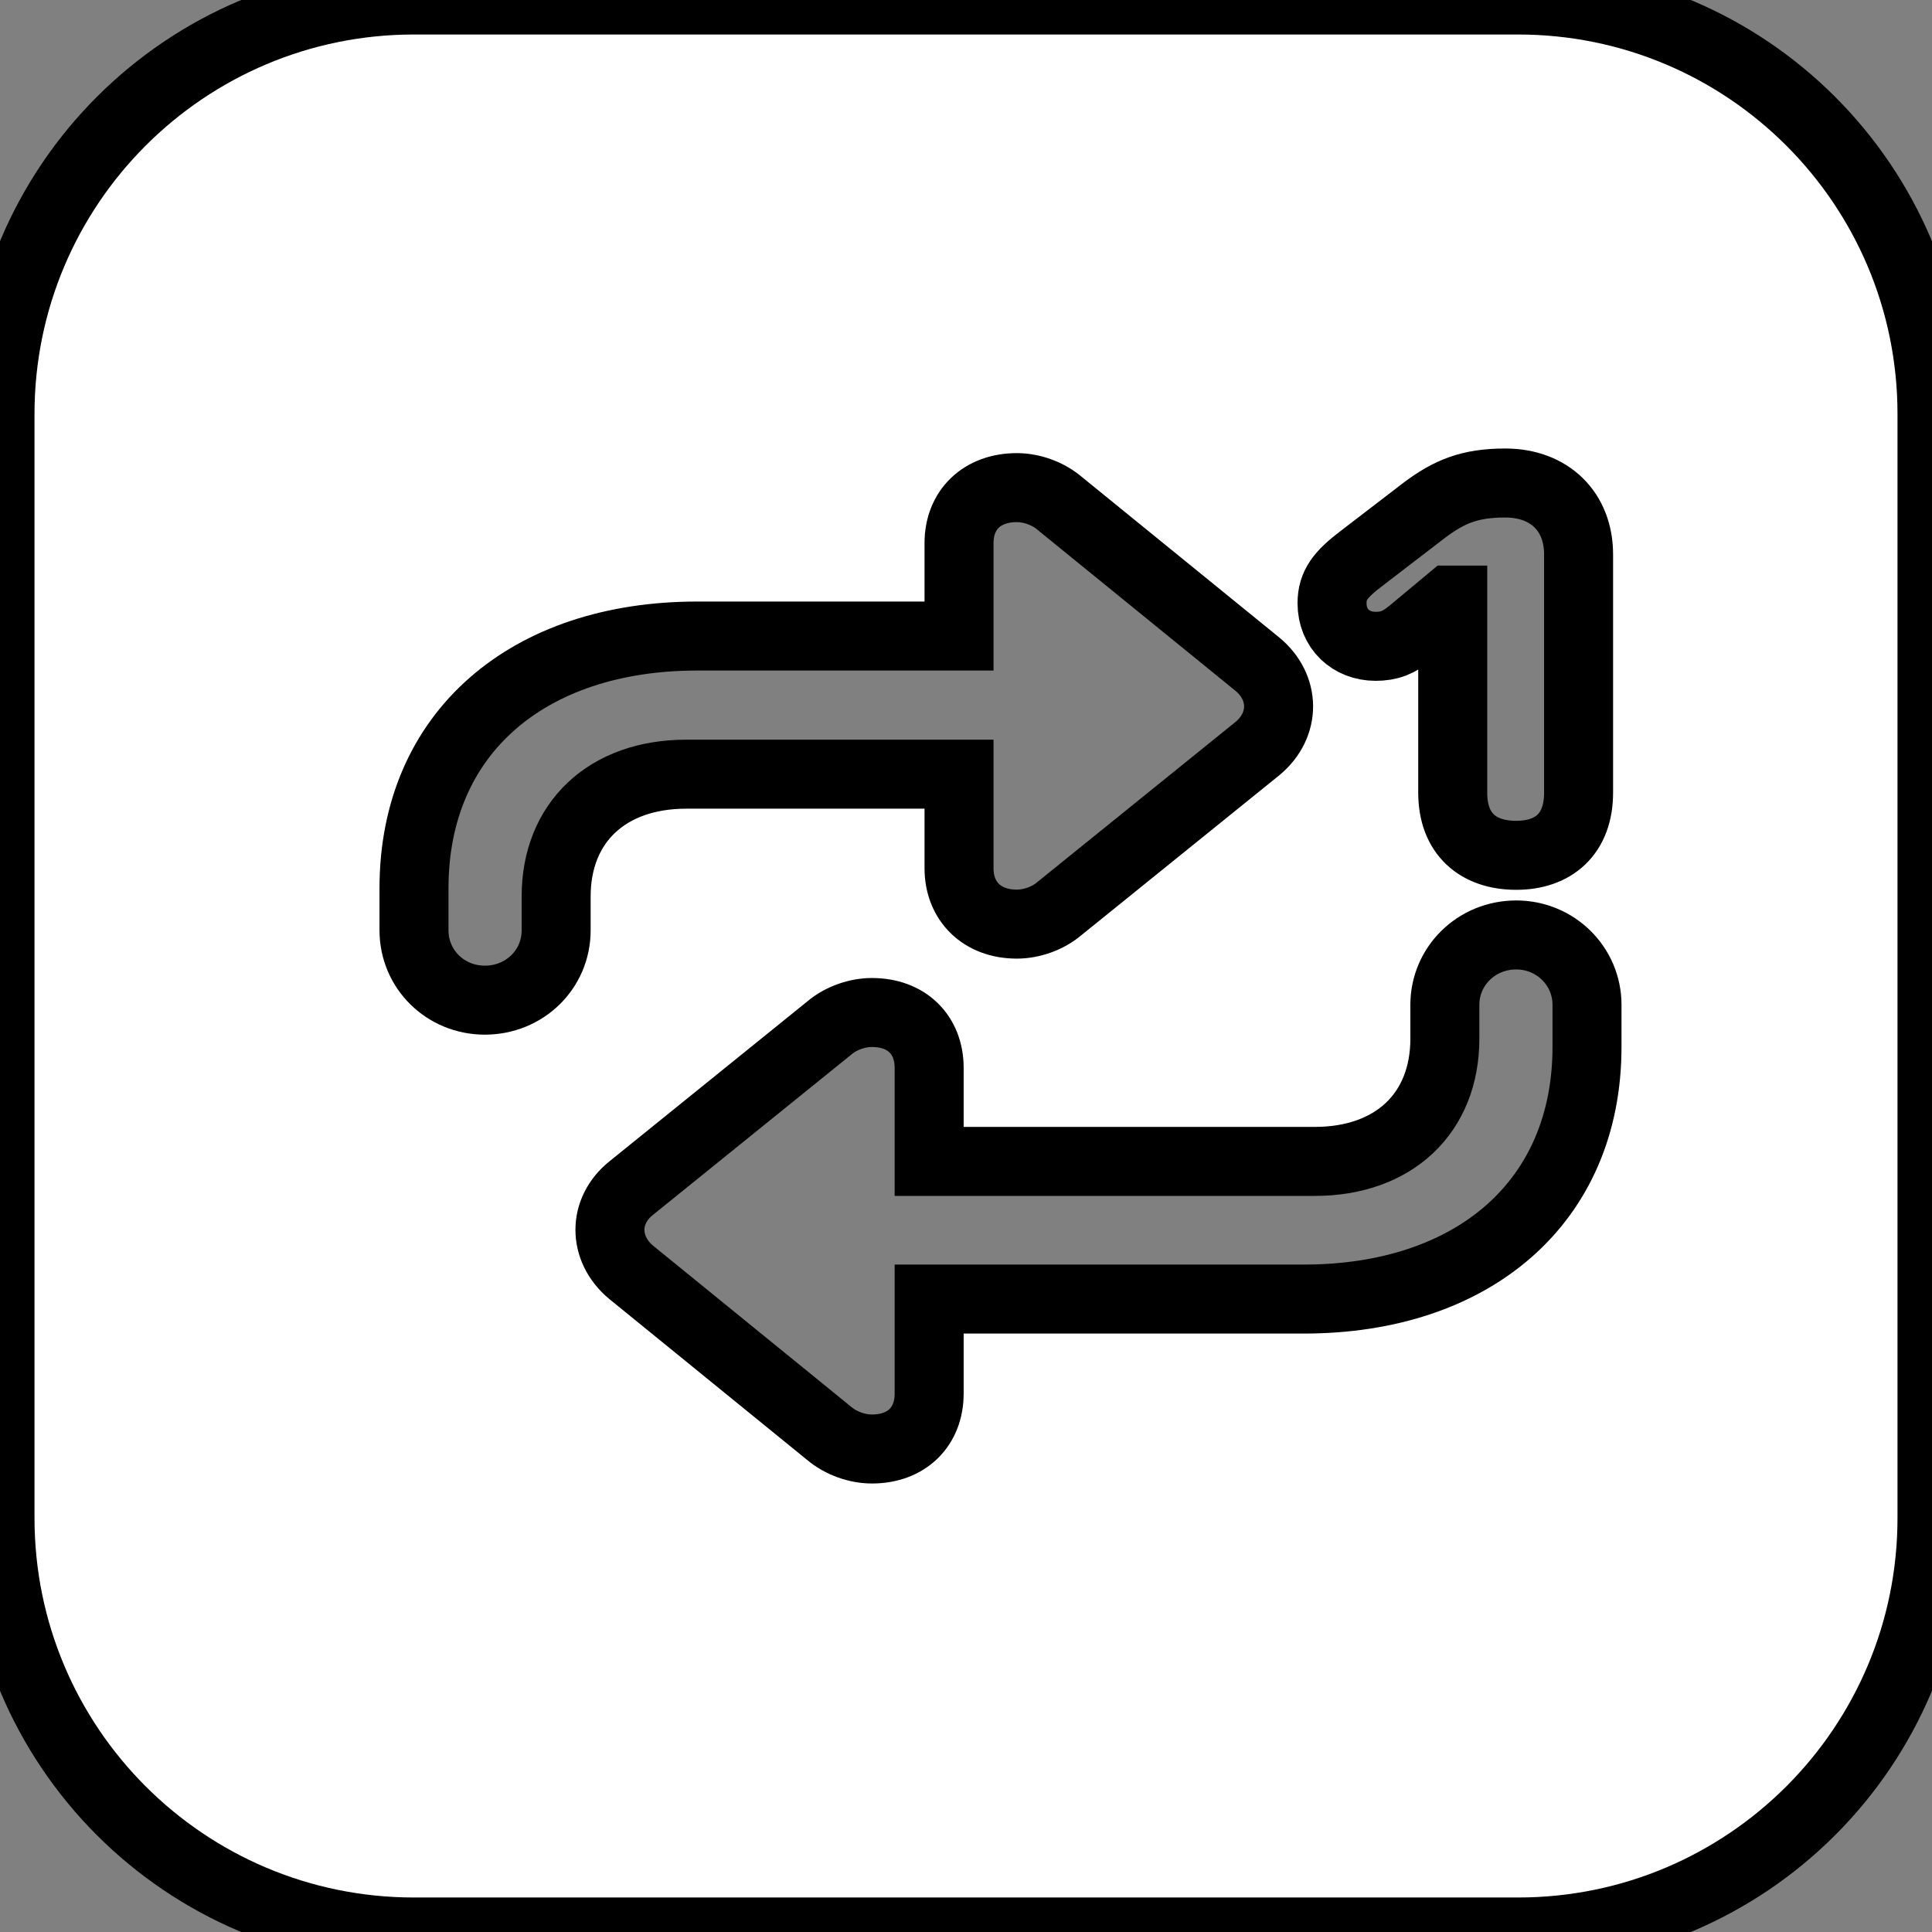 <svg id="vector" xmlns="http://www.w3.org/2000/svg" width="28" height="28" viewBox="0 0 28 28">
    <rect x="0" y="0" width="28" height="28" fill="#808080" stroke="none"/>
    <path fill="#FFFFFF"
        d="M22,0C25.314,-0 28,2.686 28,6L28,22C28,25.314 25.314,28 22,28L6,28C2.686,28 0,25.314 0,22L0,6C-0,2.686 2.686,0 6,0L22,0ZM21.974,13.55C21.396,13.55 20.94,14.004 20.94,14.562L20.94,14.562L20.94,15.053C20.94,16.132 20.202,16.832 19.054,16.832L19.054,16.832L13.466,16.832L13.466,15.477C13.466,14.994 13.139,14.674 12.637,14.674C12.424,14.674 12.189,14.755 12.021,14.897L12.021,14.897L9.148,17.219C8.737,17.547 8.737,18.097 9.148,18.44L9.148,18.44L12.021,20.777C12.189,20.918 12.424,21 12.637,21C13.139,21 13.466,20.68 13.466,20.196L13.466,20.196L13.466,18.827L18.895,18.827C21.343,18.827 23,17.427 23,15.172L23,15.172L23,14.562C23,14.004 22.544,13.55 21.974,13.55ZM14.736,7.067C14.234,7.067 13.899,7.387 13.899,7.871L13.899,7.871L13.899,9.218L10.105,9.218C7.657,9.218 6,10.617 6,12.872L6,12.872L6,13.483C6,14.048 6.456,14.495 7.026,14.495C7.604,14.495 8.06,14.048 8.06,13.483L8.06,13.483L8.06,12.992C8.06,11.92 8.798,11.22 9.946,11.22L9.946,11.22L13.899,11.22L13.899,12.582C13.899,13.066 14.234,13.393 14.736,13.393C14.949,13.393 15.184,13.312 15.351,13.17L15.351,13.17L18.225,10.848C18.636,10.506 18.628,9.962 18.225,9.627L18.225,9.627L15.351,7.29C15.184,7.149 14.949,7.067 14.736,7.067ZM21.814,7C21.297,7 21,7.127 20.643,7.394L20.643,7.394L19.731,8.094C19.427,8.325 19.305,8.481 19.305,8.742C19.305,9.114 19.579,9.367 19.936,9.367C20.134,9.367 20.271,9.315 20.453,9.166L20.453,9.166L21.016,8.697L21.054,8.697L21.054,11.488C21.054,12.091 21.426,12.396 21.974,12.396C22.513,12.396 22.878,12.091 22.878,11.488L22.878,11.488L22.878,8.035C22.878,7.417 22.46,7 21.814,7Z"
        stroke="#00000000" stroke-width="1" fill-rule="nonzero" id="path_0" />
</svg>